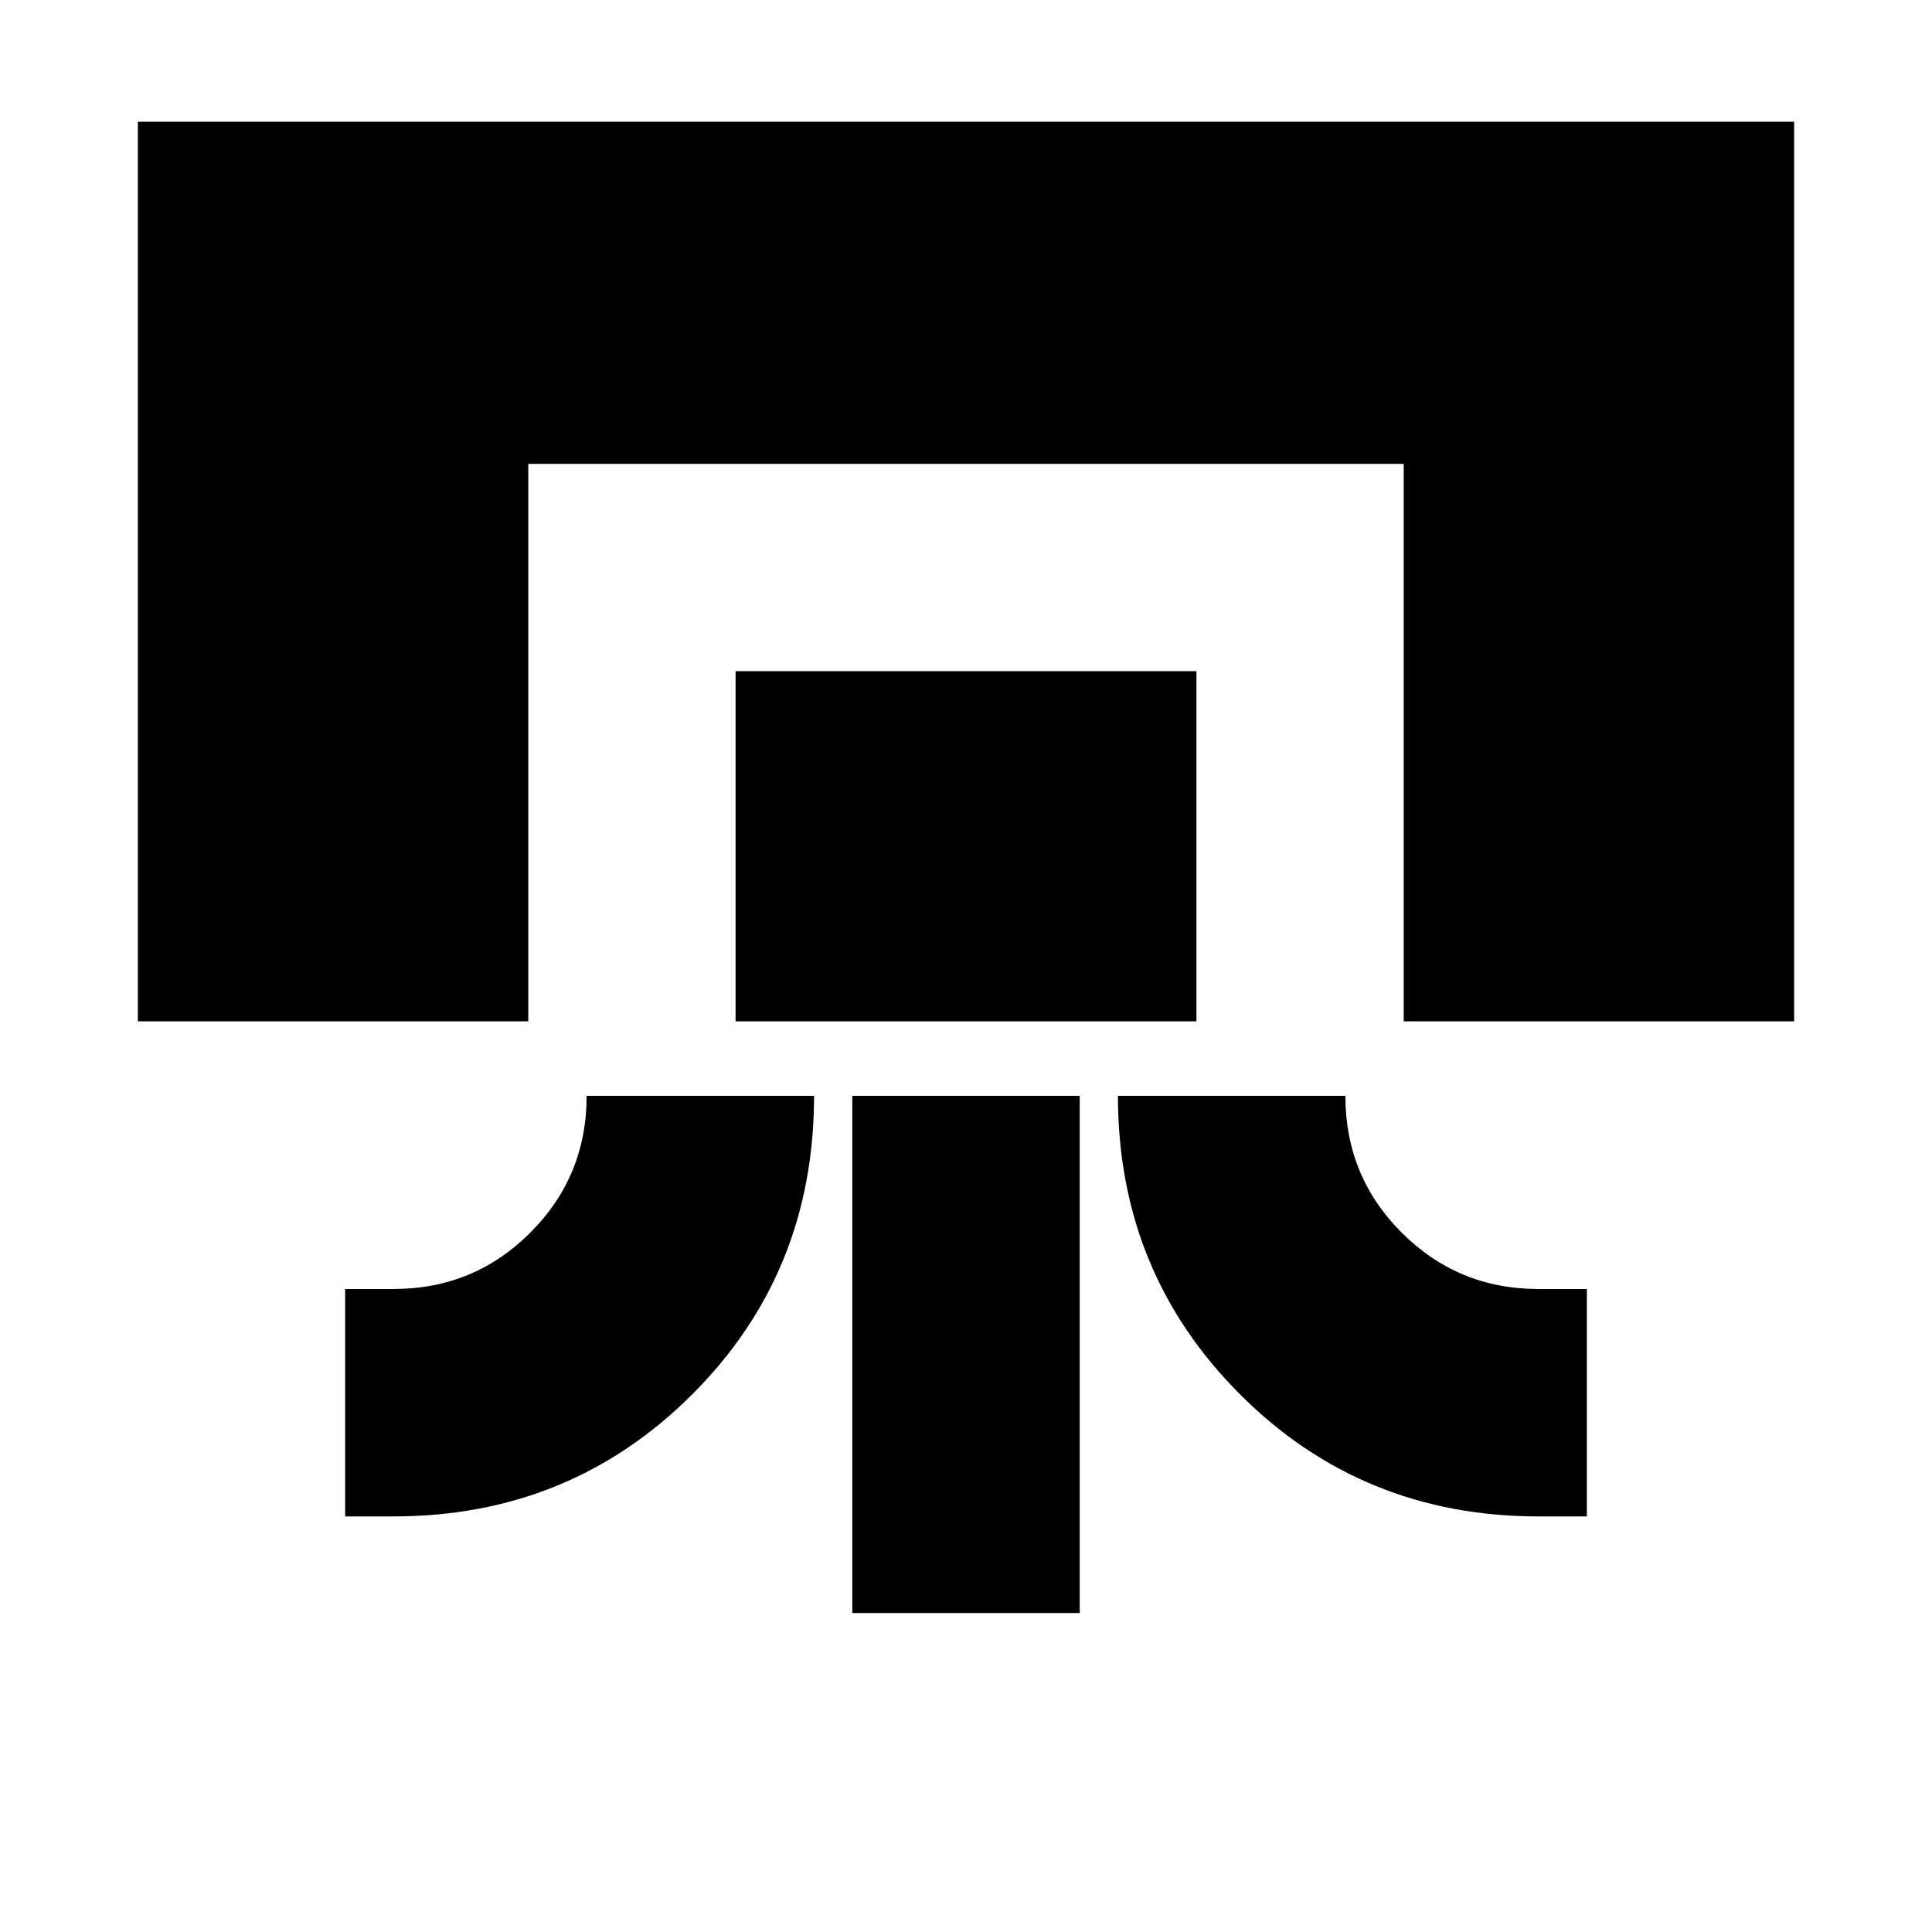 <svg xmlns="http://www.w3.org/2000/svg" height="20" viewBox="0 -960 960 960" width="20"><path d="M68.5-452.5v-447h823v447h-194v-277h-435v277h-194Zm223 37h113q0 88-60.68 148.5-60.67 60.5-148.32 60.5h-24v-113h24q40 0 68-28t28-68Zm74-37v-174h229v174h-229Zm58 294v-257h113v257h-113Zm132-257h113q0 40 28 68t68 28h24v113h-24q-87.72 0-148.36-60.68-60.64-60.68-60.64-148.32Z"/></svg>